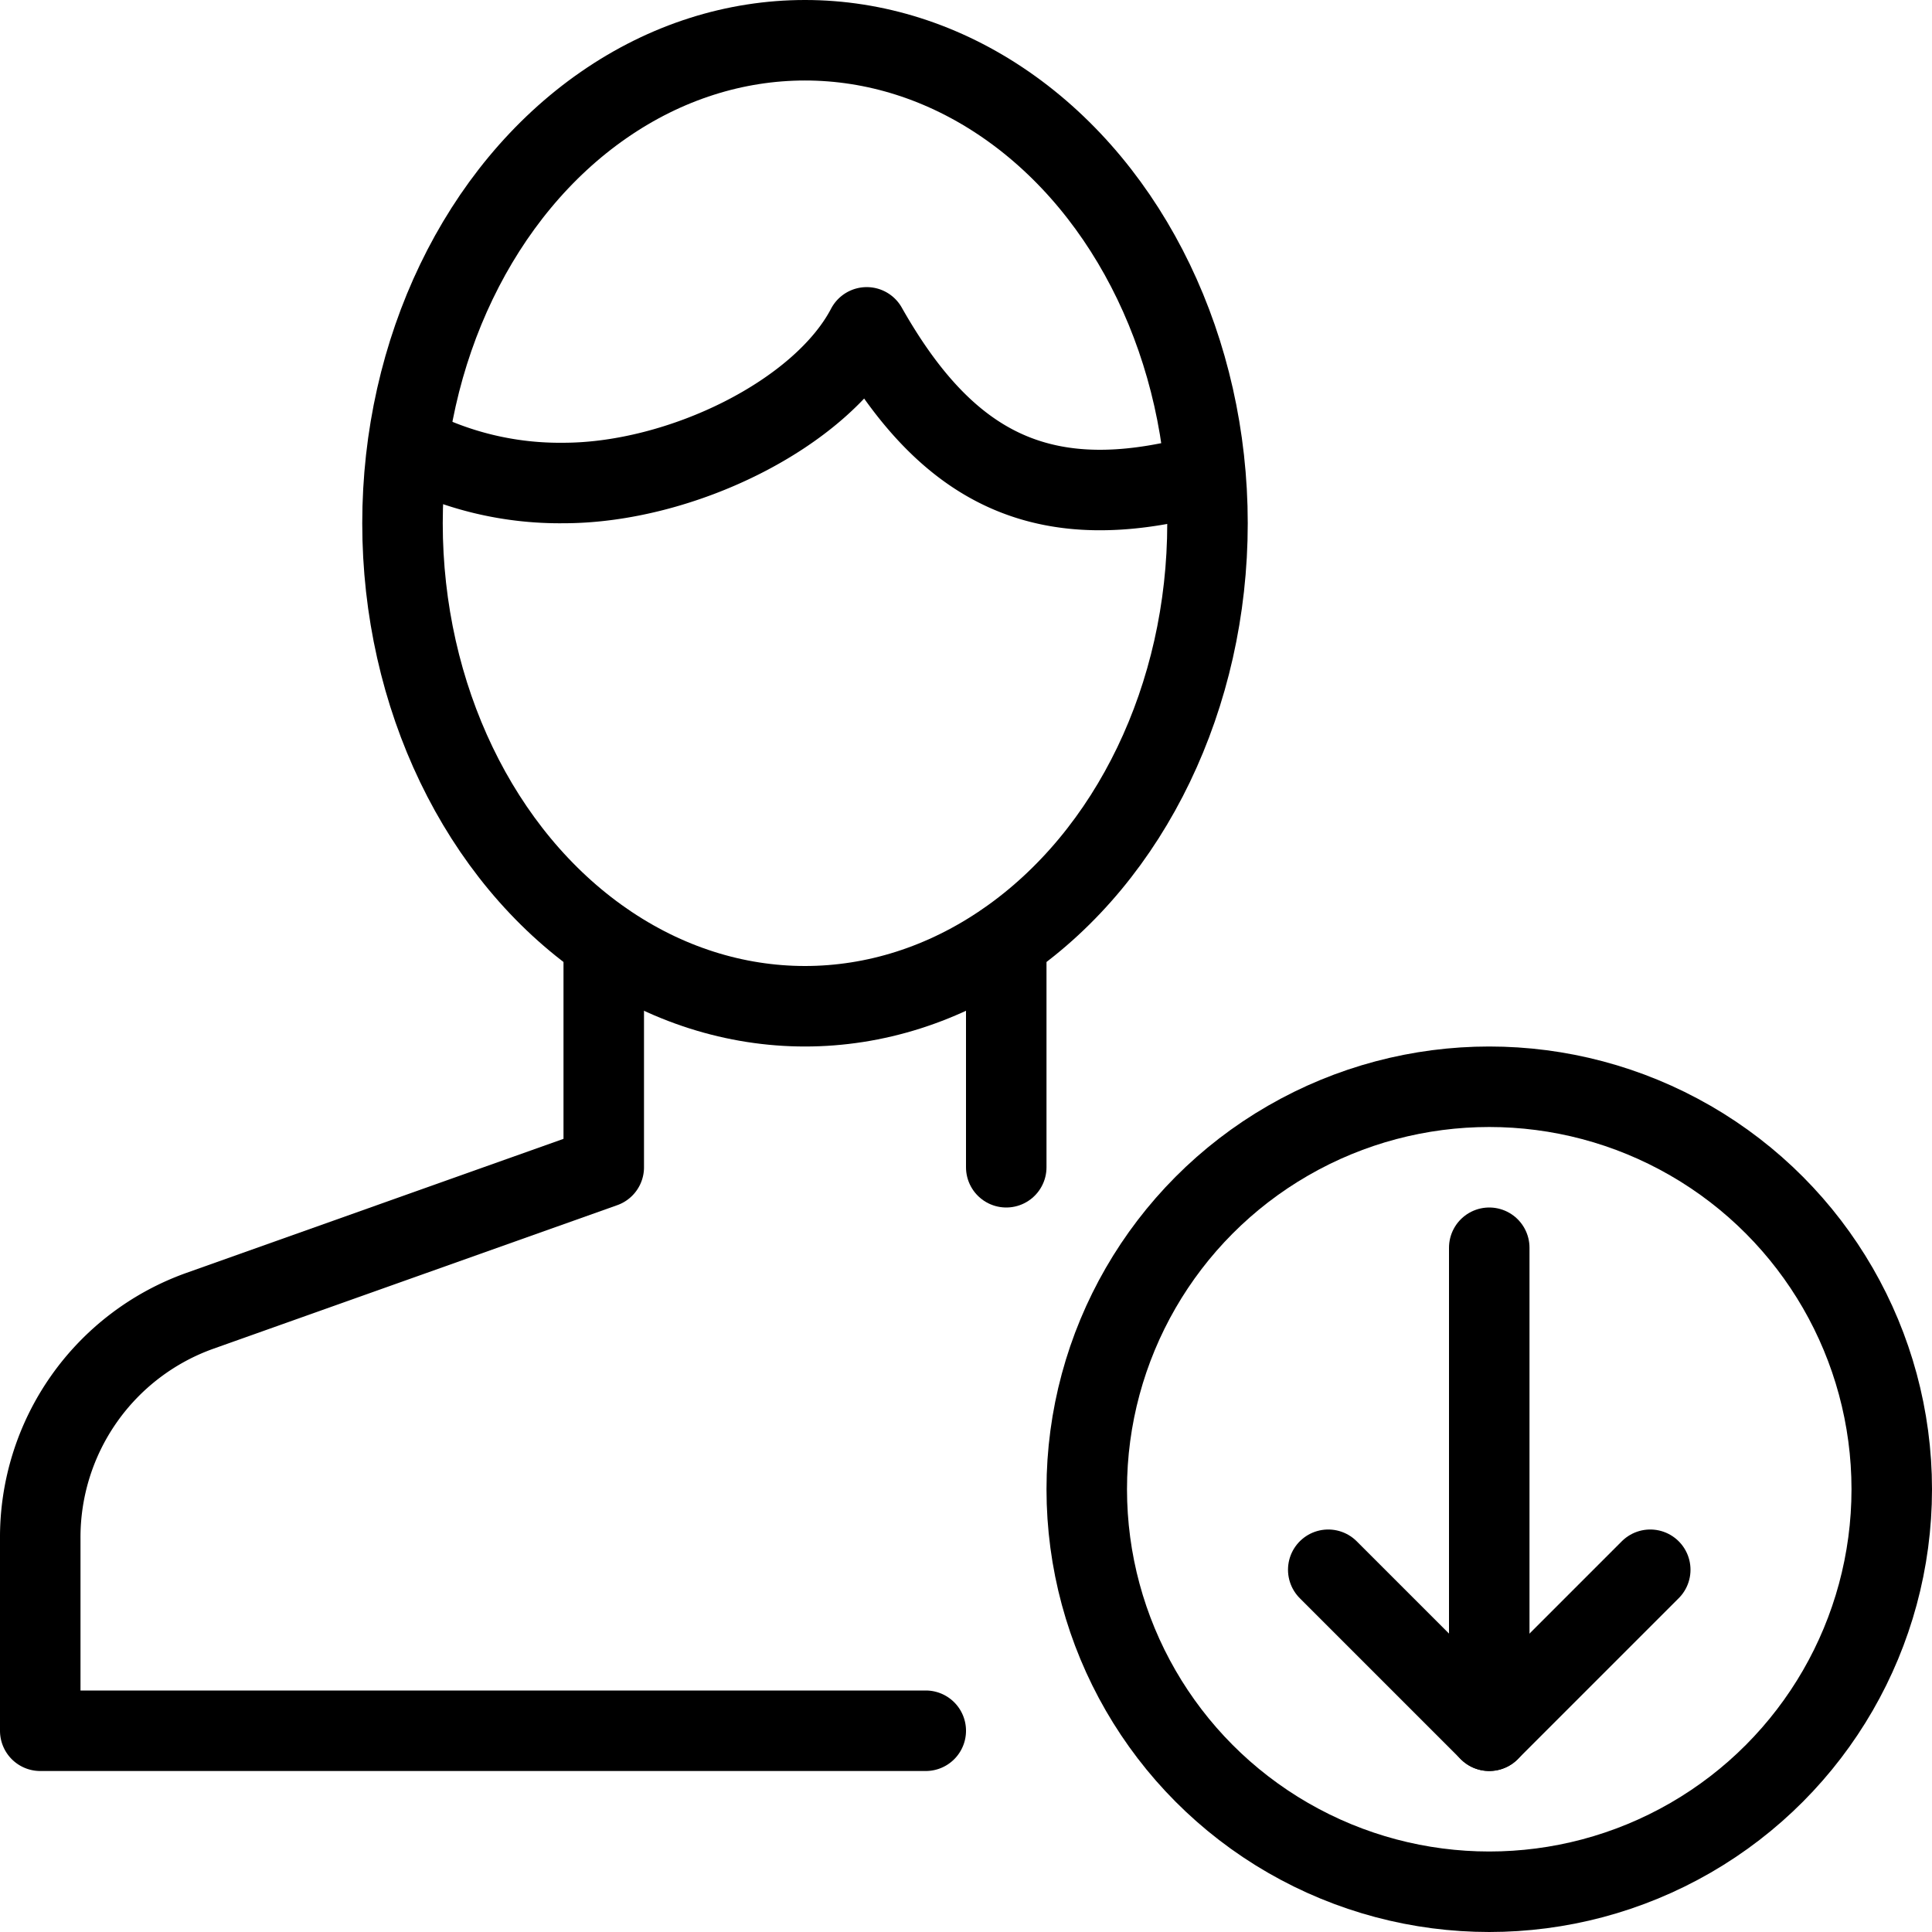 <svg xmlns="http://www.w3.org/2000/svg" viewBox="0 0 144 144"><line x1="111" y1="93" x2="111" y2="129" style="fill:none;stroke:#000;stroke-linecap:round;stroke-miterlimit:10;stroke-width:6px"/><polyline points="99 117 111 129 123 117" style="fill:none;stroke:#000;stroke-linecap:round;stroke-linejoin:round;stroke-width:6px"/><circle cx="111" cy="111" r="30" style="fill:none;stroke:#000;stroke-miterlimit:10;stroke-width:6px"/><line x1="75" y1="87" x2="75" y2="70.2" style="fill:none;stroke:#000;stroke-linecap:round;stroke-linejoin:round;stroke-width:6px"/><path d="M45,70.2V87L14.9,97.7A17.922,17.922,0,0,0,3,114.7V129H69" style="fill:none;stroke:#000;stroke-linecap:round;stroke-linejoin:round;stroke-width:6px"/><ellipse cx="60" cy="39" rx="30" ry="36" style="fill:none;stroke:#000;stroke-linejoin:round;stroke-width:6px"/><path d="M89.7,35.7A24.77,24.77,0,0,0,87,36c-10.2,2-16.8-1.7-22.4-11.6C61.2,30.9,50.7,36,42,36a24.251,24.251,0,0,1-11.6-2.8" style="fill:none;stroke:#000;stroke-linejoin:round;stroke-width:6px"/><rect width="144" height="144" style="fill:none"/></svg>